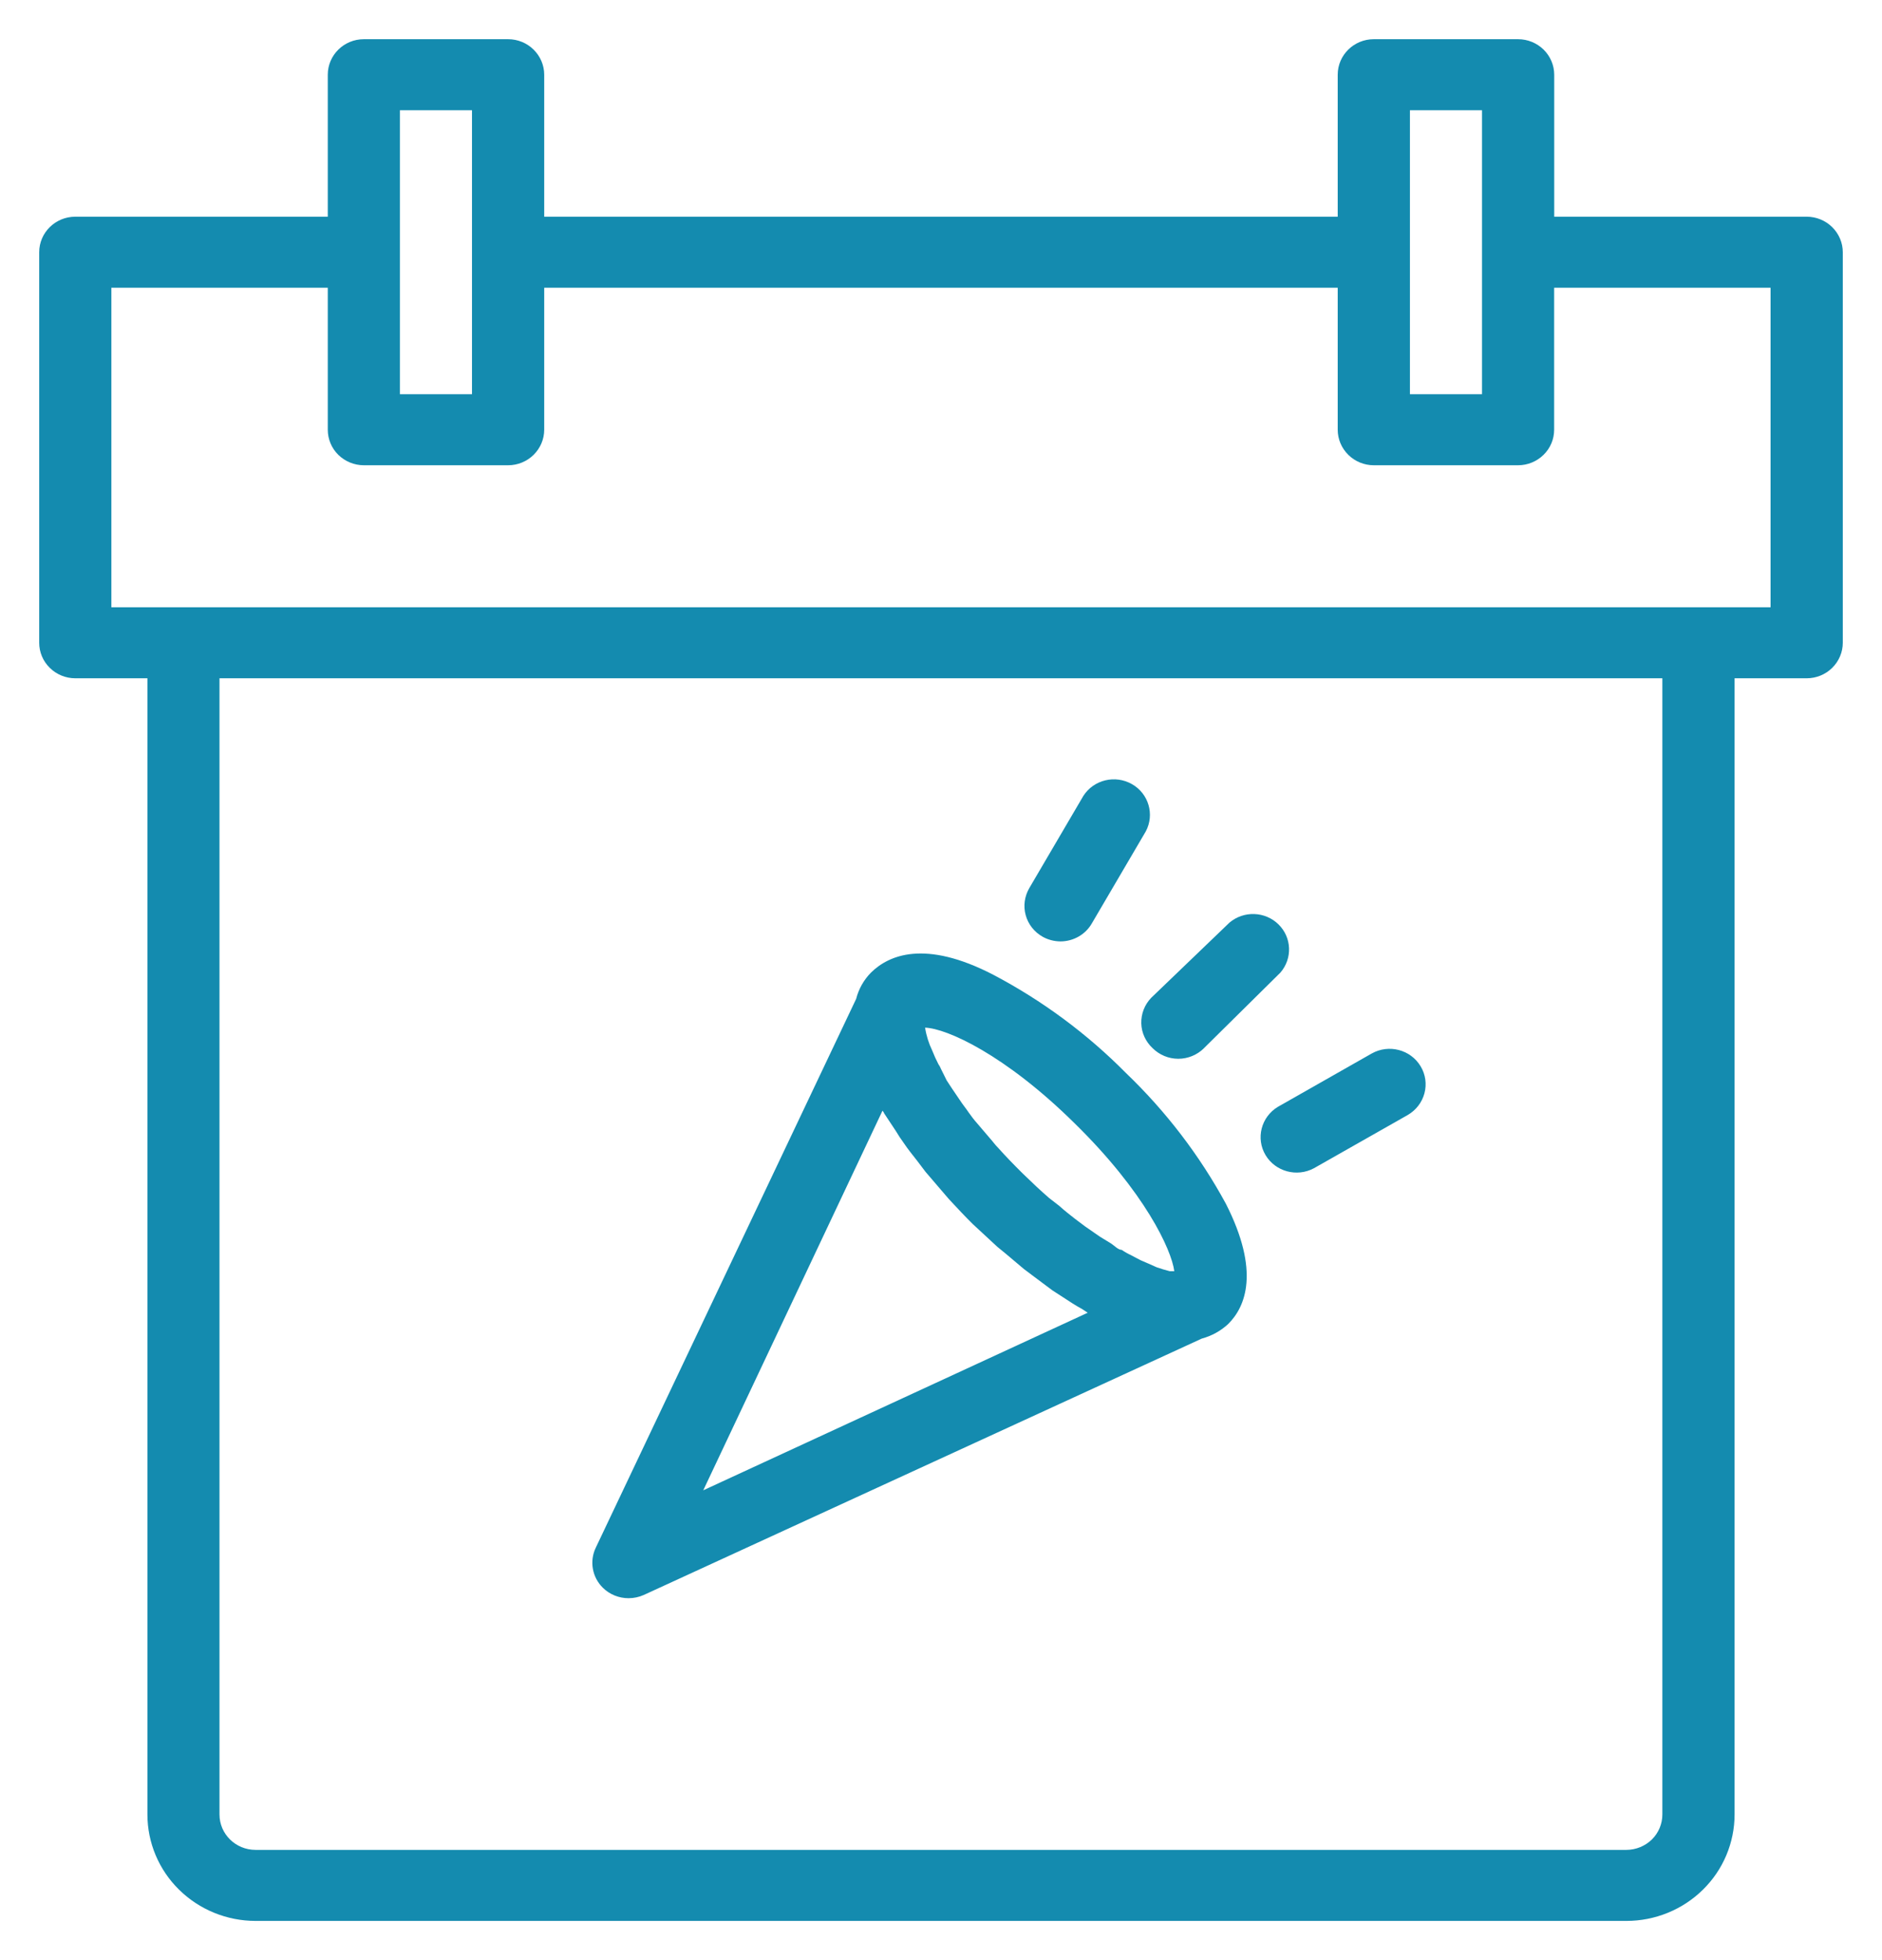<svg width="24" height="25" viewBox="0 0 24 25" fill="none" xmlns="http://www.w3.org/2000/svg">
<path d="M23.039 2.764H19.82V0.953C19.82 0.833 19.771 0.718 19.685 0.633C19.598 0.548 19.482 0.5 19.359 0.5H17.519C17.265 0.5 17.059 0.703 17.059 0.953V2.764H6.94V0.953C6.94 0.833 6.891 0.718 6.805 0.633C6.719 0.548 6.602 0.5 6.48 0.5H4.64C4.386 0.5 4.18 0.703 4.18 0.953V2.764H0.96C0.706 2.764 0.5 2.967 0.5 3.217V8.198C0.5 8.318 0.548 8.433 0.635 8.518C0.721 8.603 0.838 8.651 0.96 8.651H1.88V23.142C1.88 23.502 2.025 23.848 2.284 24.102C2.543 24.357 2.894 24.5 3.26 24.5H20.74C21.106 24.5 21.457 24.357 21.716 24.102C21.975 23.848 22.12 23.502 22.12 23.142V8.651H23.04C23.162 8.651 23.279 8.603 23.365 8.518C23.451 8.433 23.5 8.318 23.5 8.198V3.217C23.5 3.097 23.451 2.982 23.365 2.897C23.279 2.812 23.162 2.764 23.04 2.764H23.039ZM17.98 1.406H18.899V5.028H17.98V1.406ZM5.1 1.406H6.019V5.028H5.1V1.406ZM21.199 23.142C21.199 23.262 21.151 23.377 21.065 23.462C20.978 23.546 20.861 23.594 20.739 23.594H3.259C3.005 23.594 2.799 23.392 2.799 23.142V8.651H21.199L21.199 23.142ZM22.579 7.745L1.42 7.745V3.67H4.18V5.481H4.18C4.18 5.601 4.228 5.716 4.314 5.801C4.401 5.886 4.518 5.934 4.64 5.934H6.48C6.602 5.934 6.719 5.886 6.805 5.801C6.891 5.716 6.94 5.601 6.94 5.481V3.67H17.059V5.481C17.059 5.601 17.108 5.716 17.194 5.801C17.28 5.886 17.397 5.934 17.519 5.934H19.359C19.481 5.934 19.598 5.886 19.684 5.801C19.771 5.716 19.819 5.601 19.819 5.481V3.67H22.579L22.579 7.745ZM8.016 20.384C8.082 20.384 8.148 20.37 8.209 20.343L15.325 17.073C15.451 17.039 15.566 16.976 15.661 16.888C15.886 16.666 16.07 16.213 15.633 15.353C15.298 14.736 14.868 14.174 14.359 13.686C13.864 13.185 13.293 12.762 12.666 12.432C11.792 11.979 11.332 12.183 11.107 12.405C11.015 12.498 10.95 12.614 10.918 12.74L7.597 19.741C7.515 19.913 7.552 20.118 7.689 20.252C7.776 20.337 7.893 20.384 8.016 20.384L8.016 20.384ZM13.706 14.329C14.598 15.203 14.939 15.937 14.975 16.213H14.916L14.833 16.19L14.75 16.163L14.649 16.118L14.543 16.072L14.423 16.009L14.424 16.009C14.382 15.99 14.342 15.967 14.304 15.941C14.258 15.941 14.212 15.887 14.161 15.855L14.028 15.774L13.839 15.643L13.706 15.543C13.642 15.493 13.573 15.439 13.508 15.38L13.379 15.28C13.269 15.185 13.159 15.081 13.043 14.968C12.928 14.854 12.823 14.746 12.726 14.637C12.689 14.601 12.662 14.56 12.629 14.524L12.459 14.325C12.421 14.282 12.386 14.236 12.353 14.189C12.317 14.135 12.275 14.085 12.243 14.035L12.142 13.886L12.073 13.781L11.999 13.632C11.991 13.611 11.98 13.591 11.967 13.573C11.938 13.517 11.912 13.46 11.889 13.401C11.844 13.308 11.813 13.209 11.797 13.107C12.073 13.116 12.818 13.451 13.706 14.329ZM11.254 14.166C11.264 14.177 11.271 14.19 11.277 14.203L11.424 14.425C11.455 14.477 11.489 14.529 11.525 14.578C11.576 14.655 11.636 14.728 11.696 14.805L11.802 14.945L12.004 15.181L12.101 15.294C12.202 15.403 12.303 15.511 12.404 15.611L12.717 15.901L12.828 15.992L13.058 16.186L13.191 16.286L13.421 16.458L13.554 16.544C13.637 16.599 13.72 16.653 13.803 16.698L13.871 16.743L8.968 19.008L11.254 14.166ZM14.681 12.726L15.679 11.767C15.862 11.613 16.134 11.623 16.304 11.79C16.474 11.957 16.484 12.225 16.328 12.405L15.353 13.369V13.37C15.266 13.455 15.149 13.504 15.026 13.504C14.903 13.504 14.786 13.455 14.7 13.37C14.61 13.287 14.557 13.172 14.554 13.052C14.551 12.931 14.596 12.814 14.681 12.726ZM16.296 14.117L17.492 13.437H17.492C17.71 13.314 17.989 13.386 18.117 13.601C18.179 13.704 18.196 13.828 18.165 13.944C18.134 14.061 18.057 14.16 17.952 14.221L16.756 14.9C16.538 15.017 16.265 14.943 16.139 14.733C16.012 14.52 16.082 14.246 16.296 14.117H16.296ZM13.126 11.327L13.816 10.15H13.816C13.948 9.945 14.221 9.879 14.435 10.001C14.648 10.122 14.726 10.388 14.612 10.603L13.922 11.78V11.78C13.84 11.921 13.687 12.007 13.522 12.007C13.443 12.006 13.365 11.986 13.297 11.948C13.19 11.888 13.112 11.789 13.08 11.672C13.048 11.556 13.065 11.432 13.126 11.327L13.126 11.327Z" fill="#148BAF"/>
</svg>
